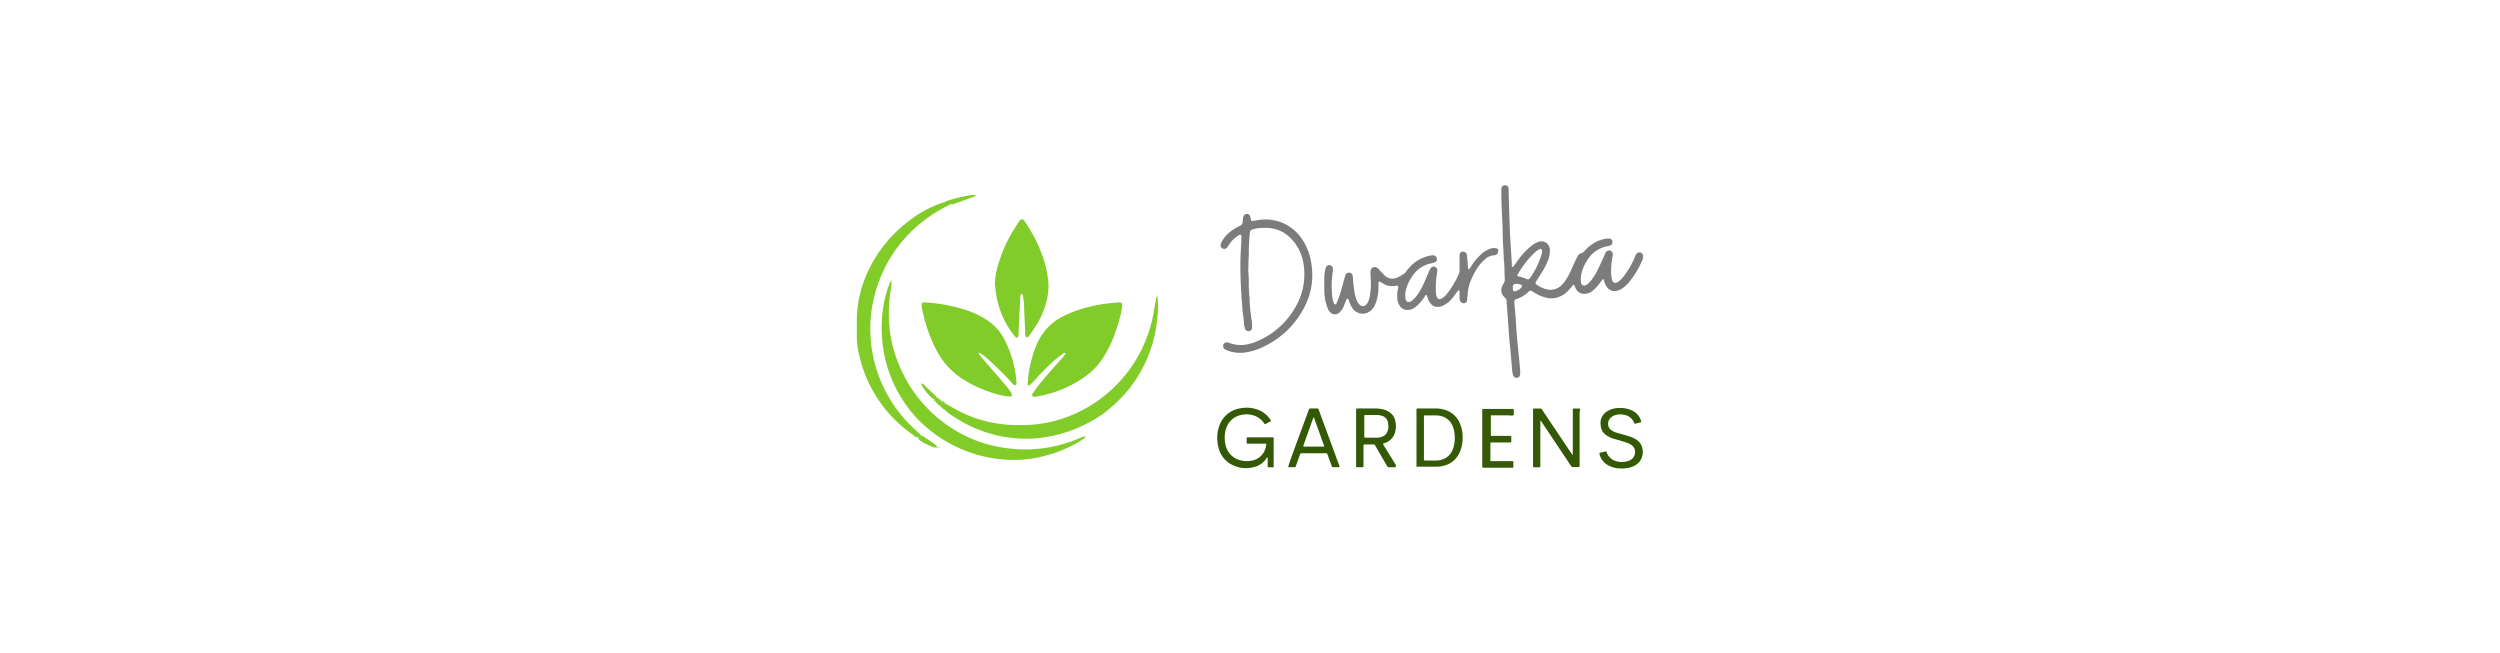 <svg id="Layer_1" data-name="Layer 1" xmlns="http://www.w3.org/2000/svg" viewBox="0 0 352 92"><defs><style>.cls-1{fill:#81cc29}.cls-2{fill:#7c7c7c}.cls-3{fill:#345905}</style></defs><path class="cls-1" d="M153.52 43.16a22.7 22.7 0 0 1 4-.57.37.37 0 0 1 .26 0c.1.07.25.19.24.28a8 8 0 0 1-.18 1.19 24.21 24.21 0 0 1-1.29 4 15.67 15.67 0 0 1-1.35 2.48 9.28 9.28 0 0 1-2.54 2.57 16.36 16.36 0 0 1-6.81 2.74.61.61 0 0 1-.27 0 .35.35 0 0 1-.23-.1.26.26 0 0 1 0-.24c.25-.38.49-.76.76-1.11 1.13-1.4 2.31-2.75 3.53-4.07a4.45 4.45 0 0 0 .38-.55c.06-.09 0-.12-.07-.1a.56.56 0 0 0-.23.07c-.43.32-.86.64-1.27 1a33.57 33.57 0 0 0-2.85 2.87 6.93 6.93 0 0 1-.68.64h-.12c-.04 0-.09 0-.09-.08a1.72 1.72 0 0 1 0-.39 16.62 16.62 0 0 1 1.29-5.36 7.82 7.82 0 0 1 3.73-3.92 18 18 0 0 1 3.79-1.35zM143.13 53.94c0 .17-.09.32-.19.3a.57.57 0 0 1-.23-.08 1.92 1.92 0 0 1-.28-.29c-.4-.43-.78-.87-1.2-1.28-.8-.79-1.61-1.56-2.44-2.31a7.78 7.78 0 0 0-.89-.61h-.1a.17.17 0 0 0 0 .11c.13.18.26.37.4.53l3.52 4.08a9.91 9.91 0 0 1 .71 1 .52.52 0 0 1 0 .37.34.34 0 0 1-.25.07 8.87 8.87 0 0 1-2.1-.41 18 18 0 0 1-4.3-1.9 10.65 10.65 0 0 1-3.85-4.06 21.9 21.9 0 0 1-2.17-6.35 2.25 2.25 0 0 1 0-.26c0-.1.17-.26.28-.27h.26a23 23 0 0 1 6.19 1.24 12.28 12.28 0 0 1 2.38 1.18 7.24 7.24 0 0 1 2.47 2.63 15.75 15.75 0 0 1 1.79 6.31zM140.08 40.05a9.77 9.77 0 0 1 .47-2.79 19.88 19.88 0 0 1 2.24-5c.25-.42.53-.83.81-1.24a.37.37 0 0 1 .58 0c.25.37.5.74.73 1.13a19.53 19.53 0 0 1 2.34 5.43 16.75 16.75 0 0 1 .35 2 8.67 8.67 0 0 1-.35 3.2 11.75 11.75 0 0 1-1.67 3.52c-.22.34-.45.67-.69 1a.41.41 0 0 1-.33.18c-.1 0-.19-.12-.2-.3-.05-1.17-.09-2.33-.16-3.5a10.92 10.92 0 0 0-.19-2.14.16.16 0 0 0-.21-.13.19.19 0 0 0-.08.07 2.79 2.79 0 0 0-.07.4l-.24 5v.4a.42.42 0 0 1-.13.21.16.16 0 0 1-.24 0 1.16 1.16 0 0 1-.2-.18 12.53 12.53 0 0 1-2.56-5.73c-.1-.58-.14-1.04-.2-1.53z"/><path class="cls-1" d="M125.53 39.52a7.59 7.59 0 0 1-.08 1.07 21 21 0 0 0-.13 6.18 17.65 17.65 0 0 0 1.14 4.29 19.24 19.24 0 0 0 9.93 10.53 18.37 18.37 0 0 0 5.3 1.5 19.19 19.19 0 0 0 5.91-.09 18.78 18.78 0 0 0 4.63-1.41 2.54 2.54 0 0 1 .51-.13c.11 0 .14 0 .09.08s-.05.08-.08.1a6.78 6.78 0 0 1-.78.54 18.93 18.93 0 0 1-8 2.54A18.92 18.92 0 0 1 129.21 59a18.41 18.41 0 0 1-4.83-9.77 20 20 0 0 1-.21-4.17 16.61 16.61 0 0 1 1.13-5.25c0-.11.17-.19.25-.28z"/><path class="cls-1" d="M133.41 57c.19.1.4.2.59.31a17.86 17.86 0 0 0 9.51 2.54 18.43 18.43 0 0 0 5.07-.61 18.93 18.93 0 0 0 8.23-4.67 18.58 18.58 0 0 0 3.32-4.22 19.94 19.94 0 0 0 2.37-6.7c.09-.62.21-1.23.32-1.85 0 0 .07 0 .14-.1a13.16 13.16 0 0 1 0 2.94 18.64 18.64 0 0 1-4 10.13 20.55 20.55 0 0 1-3.48 3.37 5.44 5.44 0 0 1-.55.39 19.51 19.51 0 0 1-9.05 3.19 18.08 18.08 0 0 1-5.87-.51 18.52 18.52 0 0 1-5.54-2.43 6.29 6.29 0 0 1-1.5-1.13c-.05-.23-.34-.17-.43-.36a.42.42 0 0 1-.24-.23.56.56 0 0 1-.25-.23.78.78 0 0 1-.24-.24 1.18 1.18 0 0 1-.25-.25c0-.41.17-.46.47-.22a.85.85 0 0 1 .28.22.77.77 0 0 0 .29.22c.09.22.37.14.48.31a.7.7 0 0 0 .33.13zM128.77 61.37A18.53 18.53 0 0 1 121 50.11a11.24 11.24 0 0 1-.36-3.06V45.3a16.44 16.44 0 0 1 1.72-7.39 18.52 18.52 0 0 1 5.6-6.78 15.28 15.28 0 0 1 5.09-2.69c.36-.11.77-.36.85.3a21.31 21.31 0 0 0-3.58 2.14 19.22 19.22 0 0 0-7.25 11 18.33 18.33 0 0 0-.48 5.76 19 19 0 0 0 3 9 17.78 17.78 0 0 0 2.81 3.43l1 .94c0 .13.07.25.24.24 0 .26-.09.4-.37.36l-.21-.11a.81.81 0 0 1-.29-.13z"/><path class="cls-1" d="M133.93 28.74a.45.45 0 0 0-.37-.26h-.48a.65.65 0 0 1 .2-.17 18.58 18.58 0 0 1 3.61-.85 3.05 3.05 0 0 1 .52 0c-.11.22-.3.24-.46.3l-2.75 1a.8.8 0 0 1-.27-.02zM129.28 61.69l.37-.36a1.35 1.35 0 0 1 .37.13c.56.37 1.12.74 1.66 1.13a2.16 2.16 0 0 1 .32.4 1.71 1.71 0 0 1-.51 0 8.62 8.62 0 0 1-2.07-1.06.8.8 0 0 1-.14-.24zM132 56c-.18 0-.36 0-.47.22a1.75 1.75 0 0 1-.24-.11 7.1 7.1 0 0 1-1.57-2s0-.08.05-.11.07 0 .09 0a1.91 1.91 0 0 1 .32.24c.54.61 1.22 1.12 1.82 1.76zM132.6 57.29c.23 0 .4.11.43.36a.46.46 0 0 1-.43-.36zM133.06 56.78a.41.41 0 0 1-.48-.31.47.47 0 0 1 .48.31zM125.55 39.54l.09-.3v.09l-.14.19zM132 63a1.6 1.6 0 0 1 .23 0h.1c-.01 0-.08.14-.17.08A.83.83 0 0 1 132 63zM132.32 57a.26.26 0 0 1 .24.23c-.15.03-.22-.05-.24-.23zM133.41 57a.31.31 0 0 1-.33-.2.33.33 0 0 1 .33.2zM132 56.77a.28.28 0 0 1 .25.23.23.23 0 0 1-.25-.23zM131.77 56.5a.26.26 0 0 1 .24.24.23.23 0 0 1-.24-.24zM132.57 56.46a.26.26 0 0 1-.29-.22.29.29 0 0 1 .29.22zM131.49 56.23a.27.27 0 0 1 .25.25.25.25 0 0 1-.25-.25zM132.27 56.24A.28.28 0 0 1 132 56a.26.26 0 0 1 .27.24zM129.61 61.29c-.16 0-.24-.08-.24-.24a.26.26 0 0 1 .24.24zM128.77 61.37a.28.28 0 0 1 .3.21.27.27 0 0 1-.3-.21z"/><path class="cls-2" d="M231 35.55a.55.55 0 0 0-.64.27 2.1 2.1 0 0 0-.13.26c-.08.18-.15.37-.24.55a12 12 0 0 1-1.45 2.37 3.71 3.71 0 0 1-.51.54 1.62 1.62 0 0 1-.44.27.44.44 0 0 1-.55-.25 2.44 2.44 0 0 1-.17-.8 7.51 7.51 0 0 1 0-1.34 9.63 9.63 0 0 1 .2-1.4v-.07a.58.58 0 0 0-.35-.67.54.54 0 0 0-.66.33c-.11.2-.18.41-.28.61-.31.68-.61 1.36-.94 2-.17.35-.4.68-.61 1a3.93 3.93 0 0 1-.7.77.89.89 0 0 1-.47.22.4.4 0 0 1-.37-.19 1 1 0 0 1-.09-.28 3.18 3.18 0 0 1 .06-1.19 5.74 5.74 0 0 1 .82-1.9 4.2 4.2 0 0 1 2.95-2 1.45 1.45 0 0 0 .35-.12.53.53 0 0 0 .26-.5.49.49 0 0 0-.44-.44h-.3a4.45 4.45 0 0 0-2.13.81 5.53 5.53 0 0 0-1.06.93 1.1 1.1 0 0 1-.49.33.8.8 0 0 0-.49.43c-.1.17-.19.35-.28.53-.18.4-.37.81-.55 1.22a12.89 12.89 0 0 1-.79 1.52 3.92 3.92 0 0 1-.71.86 2.18 2.18 0 0 1-2 .52 4.09 4.09 0 0 1-1.48-.69.27.27 0 0 1-.08-.33c.21-.34.42-.67.62-1a10.94 10.94 0 0 0 1.14-2.16 3.67 3.67 0 0 0 .22-1.25.54.54 0 0 0 0-.14 1.19 1.19 0 0 0-1.62-1.11 3.32 3.32 0 0 0-.54.25 5.13 5.13 0 0 0-.6.44 9.79 9.79 0 0 0-1.46 1.52l-.92 1.27s-.08 0-.12.05-.09 0-.09-.09c0-.48-.05-1-.07-1.42-.08-1.31-.17-2.63-.22-3.94-.07-1.71-.11-3.43-.17-5.14a4.53 4.53 0 0 0 0-.52.47.47 0 0 0-.47-.39.49.49 0 0 0-.55.48v.67c0 1.71.13 3.42.18 5.14 0 1.31.11 2.63.16 3.94a.76.76 0 0 1 0 .15c.12.91.09 1.84.14 2.75a1.05 1.05 0 0 1-.17.71 1.84 1.84 0 0 0-.22.47 1.28 1.28 0 0 0 .28 1.38l.21.21a.45.45 0 0 1 .14.33c.05.59.1 1.19.14 1.78.07.92.13 1.83.2 2.75a1.8 1.8 0 0 1 0 .22c.08.87.17 1.73.25 2.6s.13 1.53.2 2.3q0 .33.09.66a1 1 0 0 0 .09.29.52.52 0 0 0 .55.28.53.53 0 0 0 .41-.47v-.6c-.05-.64-.12-1.28-.18-1.93s-.16-1.53-.23-2.29-.13-1.69-.19-2.53v-.22c-.07-.84-.14-1.68-.22-2.52v-.08c0-.29 0-.35.29-.44a4.54 4.54 0 0 0 1.6-.94l.22-.2a.28.28 0 0 1 .34 0l.52.31a4.88 4.88 0 0 0 1.14.52 3.23 3.23 0 0 0 1.69.14 3.53 3.53 0 0 0 1.57-.81 7.08 7.08 0 0 0 .88-1c.05-.06.16-.06.18 0s.13.33.21.48a1.29 1.29 0 0 0 1.27.75 1.74 1.74 0 0 0 .78-.2 3.28 3.28 0 0 0 .59-.45 7.75 7.75 0 0 0 1-1.21 1.94 1.94 0 0 1 .2-.21h.06a1.53 1.53 0 0 1 .11.27 2.18 2.18 0 0 0 .45.93 1.29 1.29 0 0 0 1.41.42 2.38 2.38 0 0 0 .8-.39 4.84 4.84 0 0 0 .81-.76 12.44 12.44 0 0 0 2-3.39.78.78 0 0 0 0-.14.58.58 0 0 0-.34-.69zm-16.7 4.82a1.67 1.67 0 0 1-1 .65.28.28 0 0 1-.29-.17.15.15 0 0 0 0-.07v-.52a.38.38 0 0 1 .25-.26 1.4 1.4 0 0 1 .94.12.19.19 0 0 1 .08.25zm1.23-1.37a3.25 3.25 0 0 1-.23.29s-.09 0-.15.06l-.2-.06a4.94 4.94 0 0 0-1.2-.38c-.1 0-.13-.13-.08-.23a11.94 11.94 0 0 1 .67-1.07 12.58 12.58 0 0 1 1.7-2 3.07 3.07 0 0 1 .72-.52.24.24 0 0 1 .36.23.82.82 0 0 1 0 .22 5.75 5.75 0 0 1-.2.71 11.44 11.44 0 0 1-1.39 2.75zM210.9 35.06a.87.87 0 0 0-.34-.12 1.5 1.5 0 0 0-.81.11 3.73 3.73 0 0 0-1.25.79 7.54 7.54 0 0 0-1.4 1.73c-.07.1-.13.21-.21.31a.14.14 0 0 1-.12 0s-.07-.07-.08-.11c0-.5-.07-1-.11-1.49 0-.14 0-.29-.05-.44a.55.55 0 0 0-.55-.41.47.47 0 0 0-.47.48v2.08a1.3 1.3 0 0 1-.11.58 12.1 12.1 0 0 1-1.68 2.81 3.48 3.48 0 0 1-.46.48 1.79 1.79 0 0 1-.45.25.37.37 0 0 1-.4-.13 1.1 1.1 0 0 1-.17-.32 1.67 1.67 0 0 1-.06-.44 11.91 11.91 0 0 1 .13-2.6 3.8 3.8 0 0 0 .06-.59.45.45 0 0 0-.14-.34.52.52 0 0 0-.73 0 1.78 1.78 0 0 0-.29.52c-.27.61-.53 1.23-.8 1.84a10.38 10.38 0 0 1-.86 1.48 4.27 4.27 0 0 1-.7.77 1.22 1.22 0 0 1-.39.21.39.39 0 0 1-.45-.16.75.75 0 0 1-.11-.28 3 3 0 0 1 0-1 5.87 5.87 0 0 1 1.26-2.59 4 4 0 0 1 2.31-1.39l.51-.13a.5.5 0 0 0 .34-.52.56.56 0 0 0-.49-.49.81.81 0 0 0-.22 0 5.2 5.2 0 0 0-2.94 1.47 7.27 7.27 0 0 0-.68.79 1.18 1.18 0 0 1-.3.33 10 10 0 0 1-.9.52 1.64 1.64 0 0 1-.49.15 1.52 1.52 0 0 1-1.36-.45c-.27-.26-.52-.54-.77-.81a1.14 1.14 0 0 0-.41-.31.56.56 0 0 0-.73.33.94.94 0 0 0-.06.29v.6a10.38 10.38 0 0 1-.11 2.89 3.61 3.61 0 0 1-.21.71 1.55 1.55 0 0 1-.29.43.64.64 0 0 1-.93 0 1.83 1.83 0 0 1-.43-.69 5.83 5.83 0 0 1-.33-1.37 17.69 17.69 0 0 1-.18-1.77 1.11 1.11 0 0 0-.08-.36.47.47 0 0 0-.46-.31.48.48 0 0 0-.48.28 2.91 2.91 0 0 0-.16.5c-.22.76-.42 1.53-.65 2.29-.12.38-.28.75-.42 1.12l-.06.13c-.06.11-.16.17-.23.15a.19.19 0 0 1-.14-.15 3.8 3.8 0 0 1-.25-1.24 12.63 12.63 0 0 1 .09-3.19 2.9 2.9 0 0 0 0-.59.32.32 0 0 0-.15-.24.52.52 0 0 0-.84.27 5.73 5.73 0 0 0-.2 1.17v1.79a8.06 8.06 0 0 0 .18 1.77 10.37 10.37 0 0 0 .31 1 1.44 1.44 0 0 0 .44.6.84.84 0 0 0 .61.21.91.91 0 0 0 .55-.21 2.53 2.53 0 0 0 .67-1l.42-1h.06c.06 0 .1 0 .12.05s.1.23.15.34a3.7 3.7 0 0 0 .45.94 1.71 1.71 0 0 0 2.17.62 1.87 1.87 0 0 0 .78-.67 3.27 3.27 0 0 0 .43-.95 6.29 6.29 0 0 0 .29-1.68v-.89a.16.16 0 0 1 .26-.13l.31.2a2.44 2.44 0 0 0 1.93.34h.07a.2.2 0 0 1 .21.24 4.86 4.86 0 0 0-.13 1.47 2.05 2.05 0 0 0 .27 1 1.24 1.24 0 0 0 .92.69 1.61 1.61 0 0 0 1-.16 2.86 2.86 0 0 0 .66-.48 6 6 0 0 0 1.07-1.33.35.35 0 0 1 .1-.11.06.06 0 0 1 .07 0 .07.07 0 0 1 .05 0c.07.21.13.42.21.63a1.75 1.75 0 0 0 .49.73 1.08 1.08 0 0 0 .74.31 1.71 1.71 0 0 0 .86-.18 3.69 3.69 0 0 0 1.27-1c.23-.27.42-.56.63-.84l.18-.24c.06-.08.15-.11.18-.06s.07.08.07.12v1a1 1 0 0 0 .11.43.57.57 0 0 0 .57.25.45.45 0 0 0 .38-.41c0-.27.05-.54.07-.81a6.53 6.53 0 0 1 .46-2 12.49 12.49 0 0 1 .63-1.27 6.19 6.19 0 0 1 1.29-1.63 2.08 2.08 0 0 1 1.32-.62.72.72 0 0 0 .28-.07.5.5 0 0 0 .32-.46.45.45 0 0 0-.04-.36zM183.39 33.76a6.06 6.06 0 0 0-1.4-1.54 6.14 6.14 0 0 0-4.91-1.22l-.73.12a.19.19 0 0 1-.22-.15 2.88 2.88 0 0 0-.1-.51.47.47 0 0 0-.44-.34.5.5 0 0 0-.51.36 2.09 2.09 0 0 0-.08.36 5.61 5.61 0 0 1-.06.59.49.49 0 0 1-.16.24.84.84 0 0 1-.26.15 7.14 7.14 0 0 0-1.26.78 4.37 4.37 0 0 0-1.32 1.6 1.15 1.15 0 0 0-.08.28.49.49 0 0 0 .26.5.51.51 0 0 0 .61-.08 2.18 2.18 0 0 0 .26-.36 4.15 4.15 0 0 1 1.55-1.48.22.22 0 0 1 .14 0s.1 0 .1.08a2.22 2.22 0 0 1 0 .44c0 .8-.08 1.59-.11 2.38-.06 1.89 0 3.78.13 5.66 0 .48.09.94.11 1.42 0 .77.17 1.53.24 2.29 0 .22 0 .45.08.67s0 .19.06.29a.53.53 0 0 0 .86.2.42.42 0 0 0 .14-.33c0-.39 0-.79-.08-1.19-.11-.86-.23-1.72-.26-2.59a2.3 2.3 0 0 0 0-.37 16.12 16.12 0 0 1-.12-2.08c0-.5 0-1-.05-1.49s0-.7 0-1c0-.45 0-.9.05-1.34 0-.77 0-1.54.07-2.31 0-.32.06-.64.08-1a.46.46 0 0 1 .37-.48 4 4 0 0 1 1-.2 10 10 0 0 1 1.34 0 4.63 4.63 0 0 1 2.71 1.13 6 6 0 0 1 1.79 2.6 7.63 7.63 0 0 1 .46 2.63 9.06 9.06 0 0 1-1 4.31 11.23 11.23 0 0 1-5.53 5.22 5.58 5.58 0 0 1-1.19.41 4.55 4.55 0 0 1-2.85-.13 1.11 1.11 0 0 0-.37-.07.49.49 0 0 0-.49.53.52.52 0 0 0 .3.48 4.94 4.94 0 0 0 2.62.43 8.32 8.32 0 0 0 2.7-.8 12.38 12.38 0 0 0 5.7-5.38 9.71 9.71 0 0 0 1.11-6.27 8.19 8.19 0 0 0-1.26-3.44z"/><path class="cls-3" d="M179.33 61.71a.12.12 0 0 0-.12-.13h-3.58a.13.13 0 0 0-.1.1.25.25 0 0 0 0 .08v.51c0 .17 0 .19.21.2h2.46a.09.09 0 0 1 .09.1 2.74 2.74 0 0 1-.18.75 2.43 2.43 0 0 1-1.69 1.5 3.49 3.49 0 0 1-1.73 0 2.76 2.76 0 0 1-1.46-.86 2.89 2.89 0 0 1-.67-1.3 4.45 4.45 0 0 1-.06-1.78 3.17 3.17 0 0 1 .26-.86 2.77 2.77 0 0 1 1.84-1.56 3.47 3.47 0 0 1 1.47-.07 2.78 2.78 0 0 1 1.87 1.15l.12.16a.12.12 0 0 0 .14 0l.72-.39s.05-.09 0-.14a3.55 3.55 0 0 0-1.92-1.52 4.53 4.53 0 0 0-2.42-.15 3.71 3.71 0 0 0-2.94 2.56 5.05 5.05 0 0 0-.25 1.81 4.93 4.93 0 0 0 .29 1.52 3.6 3.6 0 0 0 1.81 2.06 4.3 4.3 0 0 0 3.19.28 2.84 2.84 0 0 0 1.63-1.19c0-.05.06-.14.13-.12s.05.13.05.2v.66c0 .6-.08.5.51.51h.2a.1.1 0 0 0 .07 0 .15.15 0 0 0 .06 0 1.11 1.11 0 0 0 0-.19V62c.01-.08.01-.19 0-.29zM222.47 57.61a.11.11 0 0 0-.1-.09h-.82a.13.13 0 0 0-.1.1V63.98c0 .13 0 0-.05.05l-.21-.28-3.89-5.81-.19-.29a.26.26 0 0 0-.26-.13H216c-.09 0-.14.07-.15.16v7.72c0 .42 0 .41.4.4h.2c.49 0 .43 0 .43-.44V59.25c0-.01.06 0 .07 0a3.62 3.62 0 0 1 .22.32l3.88 5.81.19.29a.2.2 0 0 0 .17.09h.85c.1 0 .15-.05.15-.14V58c.08-.15.07-.27.06-.39z"/><path d="M205.55 59.62a3.27 3.27 0 0 0-2.17-1.93 4.4 4.4 0 0 0-1.19-.18h-2.65a.11.11 0 0 0-.1.1v7.79a3 3 0 0 0 0 .31.06.06 0 0 0 .05 0h2.84a4 4 0 0 0 1-.15 3.21 3.21 0 0 0 2.13-1.74 4.57 4.57 0 0 0 .44-1.49 6 6 0 0 0 0-1.47 4.57 4.57 0 0 0-.35-1.24zm-.87 3.26a3 3 0 0 1-.32.79 2.32 2.32 0 0 1-1.21 1 2.44 2.44 0 0 1-.8.17h-1.75a.14.14 0 0 1-.11-.1V58.84a2.44 2.44 0 0 1 0-.27.13.13 0 0 1 .08-.08h1.64a3.06 3.06 0 0 1 .73.1 2.31 2.31 0 0 1 1.52 1.24 3 3 0 0 1 .27.81 5 5 0 0 1-.05 2.24z" style="fill:#355905"/><path class="cls-3" d="m196.55 65.49-1.64-2.65-.16-.27a.1.1 0 0 1 .05-.13l.33-.12a2.19 2.19 0 0 0 1.32-1.53 3.39 3.39 0 0 0 0-1.55 1.9 1.9 0 0 0-1-1.32 2.61 2.61 0 0 0-.69-.27 4.78 4.78 0 0 0-1.19-.14h-2.27c-.37 0-.36 0-.36.37v7.8a.11.11 0 0 0 .1.1h.77c.13 0 .17 0 .17-.16V62.7a.15.15 0 0 1 .13-.12h1.29a.23.23 0 0 1 .2.1l.21.37 1.41 2.43.14.24a.17.17 0 0 0 .14.07h1s.06-.06 0-.09.1-.14.05-.21zm-2.46-3.87a4.89 4.89 0 0 1-.54 0h-1.32a.13.13 0 0 1-.14-.11V58.65a.43.43 0 0 1 0-.11.13.13 0 0 1 .1-.11h1.67a2.41 2.41 0 0 1 .8.15 1.07 1.07 0 0 1 .71.72 2.23 2.23 0 0 1 0 1.42 1.24 1.24 0 0 1-.78.77 3.51 3.51 0 0 1-.5.13zM185.82 58.09c-.26-.71-.08-.56-.83-.58h-.51a.19.19 0 0 0-.18.13l-.12.33-1.74 4.71c-.34.94-.69 1.88-1 2.82a1.74 1.74 0 0 0-.05.22v.06h.93a.13.13 0 0 0 .09-.06.59.59 0 0 0 .06-.14l.54-1.51c.09-.26.09-.25.35-.25h3.39a.14.14 0 0 1 .12.09l.08.18c.16.45.32.9.49 1.35l.09.26a.13.13 0 0 0 .12.08h.9a.08.08 0 0 0 .06-.08c0-.11-.07-.22-.11-.33-.89-2.43-1.78-4.85-2.68-7.28zm.59 4.79h-2.69a.58.58 0 0 1-.19 0 1.29 1.29 0 0 1 0-.19c.16-.45.32-.9.49-1.36.28-.79.56-1.58.85-2.38a.91.91 0 0 1 .07-.14.06.06 0 0 1 .06 0 1.42 1.42 0 0 1 .08.18l1.32 3.7.06.19h-.05zM231.19 62.91a1.79 1.79 0 0 0-.78-1 3.78 3.78 0 0 0-.63-.33 11.65 11.65 0 0 0-1.14-.37c-.29-.08-.58-.15-.87-.24a3.56 3.56 0 0 1-.62-.23 2.9 2.9 0 0 1-.29-.19 1 1 0 0 1-.4-.56 1.22 1.22 0 0 1 .55-1.35 1.73 1.73 0 0 1 .39-.18 2.58 2.58 0 0 1 1-.1 2.32 2.32 0 0 1 .68.16 1.76 1.76 0 0 1 .93.85l.09.21s.09.09.13.08l.79-.2s.07-.09.06-.13a2.2 2.2 0 0 0-.48-.92 2.62 2.62 0 0 0-1.17-.76 3.58 3.58 0 0 0-1.34-.2h-.35a3.16 3.16 0 0 0-1.43.45 2 2 0 0 0-.93 1.3 2.39 2.39 0 0 0 0 .66 1.7 1.7 0 0 0 .62 1.29 2.8 2.8 0 0 0 .35.25 3.88 3.88 0 0 0 .78.35l1.09.31.89.29a2.46 2.46 0 0 1 .62.33 1.11 1.11 0 0 1 .39.47 1.28 1.28 0 0 1-.52 1.6 1.87 1.87 0 0 1-.51.2 2.94 2.94 0 0 1-1.5 0 2 2 0 0 1-1.35-1.19v-.11a.16.16 0 0 0-.16-.09l-.8.19a.14.14 0 0 0-.08.16 2.44 2.44 0 0 0 1 1.46 3.42 3.42 0 0 0 1.41.54 4.9 4.9 0 0 0 1.48 0 3.26 3.26 0 0 0 1.27-.47 2 2 0 0 0 .7-.77 2.31 2.31 0 0 0 .13-1.76z"/><path d="M209.93 58.48h2.5a2 2 0 0 0 .65 0c.06 0 .07-.11.06-.69 0-.16 0-.21-.21-.21h-4.06c-.12 0-.17.05-.17.16v8a.13.13 0 0 0 .13.12H213a.08.08 0 0 0 .08-.07v-.78a.1.1 0 0 0-.07-.08h-3.16a.88.88 0 0 1 0-.16v-2.26a.37.37 0 0 1 0-.11.12.12 0 0 1 .1-.1h2.73s.11-.06.11-.1v-.74s-.06-.09-.11-.09h-2.77a.1.1 0 0 1 0-.07v-2.68a.13.13 0 0 1 .02-.14z" style="fill:#355906"/></svg>
